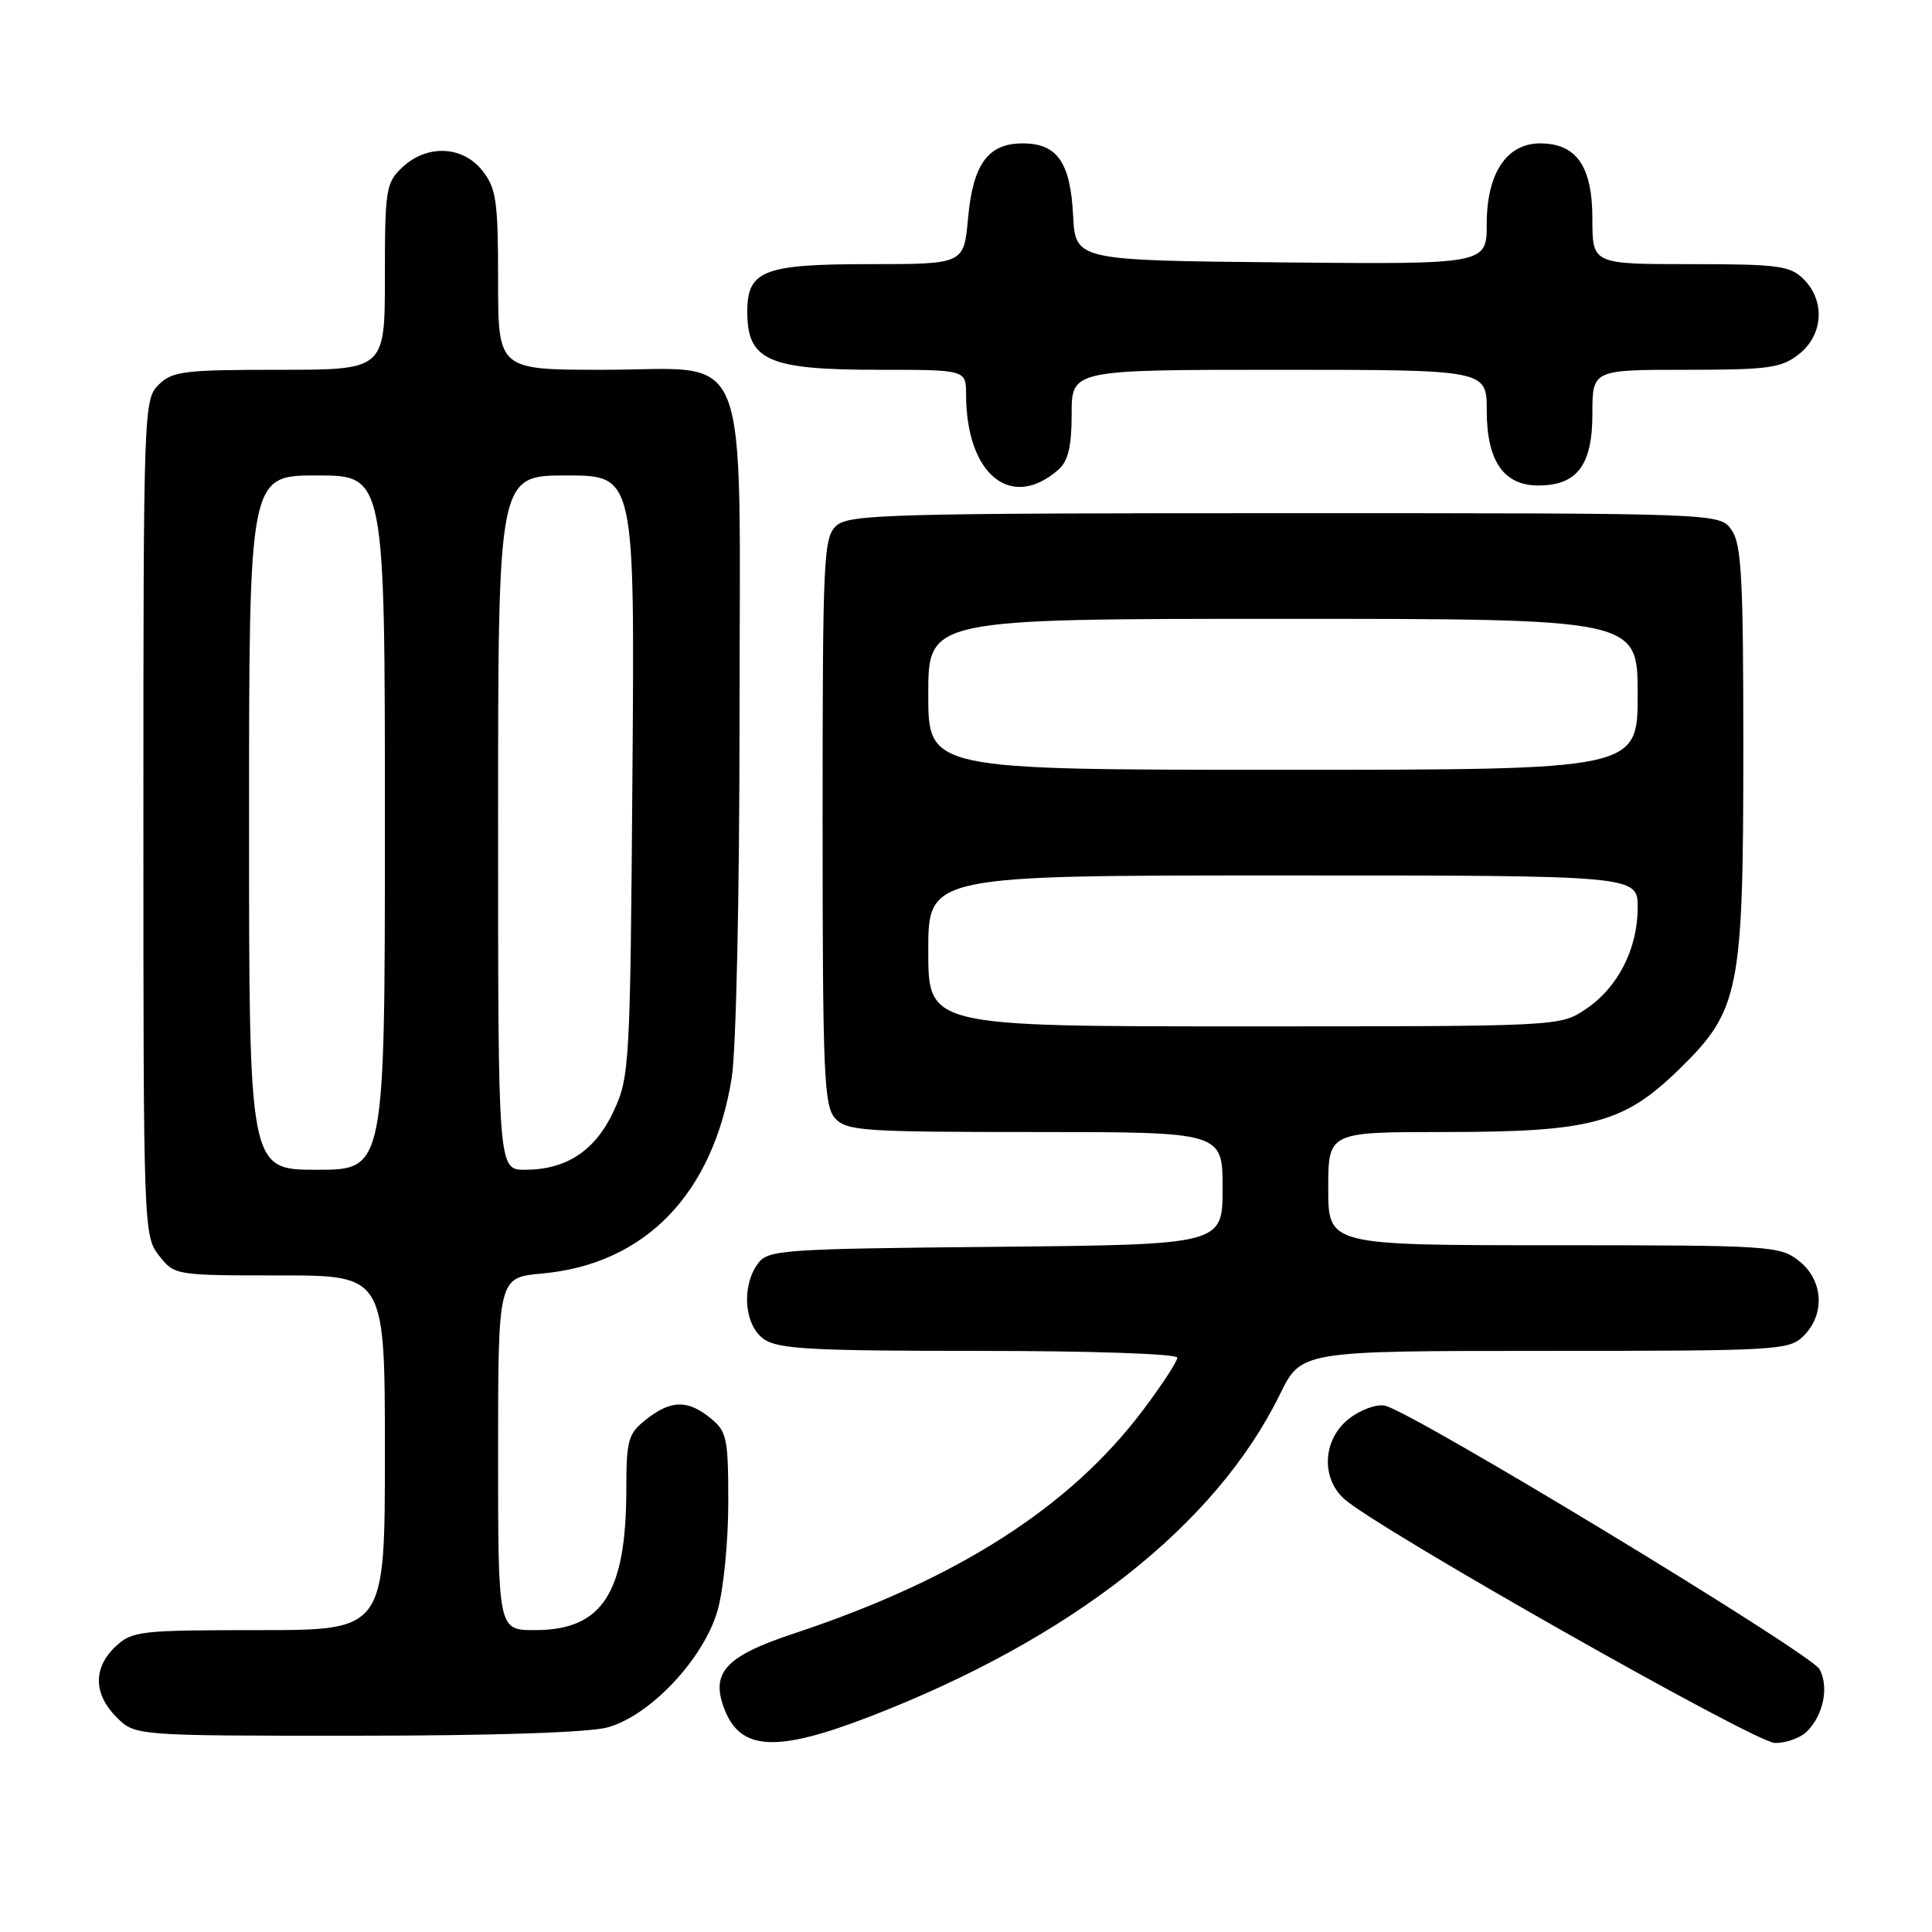 <?xml version="1.0" encoding="UTF-8" standalone="no"?>
<!DOCTYPE svg PUBLIC "-//W3C//DTD SVG 1.1//EN" "http://www.w3.org/Graphics/SVG/1.1/DTD/svg11.dtd" >
<svg xmlns="http://www.w3.org/2000/svg" xmlns:xlink="http://www.w3.org/1999/xlink" version="1.1" viewBox="0 0 256 256">
 <g >
 <path fill="currentColor"
d=" M 115.25 227.46 C 141.98 217.13 161.09 202.12 169.60 184.75 C 172.42 179.00 172.42 179.00 204.71 179.00 C 235.67 179.00 237.08 178.92 239.00 177.00 C 241.88 174.12 241.59 169.61 238.37 167.07 C 235.83 165.08 234.56 165.00 205.87 165.00 C 176.00 165.00 176.00 165.00 176.00 157.50 C 176.00 150.00 176.00 150.00 191.32 150.00 C 210.85 150.00 215.14 148.86 222.49 141.69 C 230.51 133.87 231.00 131.39 231.00 99.04 C 231.00 76.59 230.76 72.10 229.44 70.22 C 227.89 68.00 227.89 68.00 170.27 68.00 C 118.06 68.00 112.49 68.16 110.83 69.65 C 109.12 71.20 109.00 73.75 109.00 108.83 C 109.00 142.33 109.18 146.54 110.65 148.17 C 112.17 149.85 114.36 150.00 137.15 150.00 C 162.00 150.00 162.00 150.00 162.00 157.46 C 162.00 164.92 162.00 164.92 131.92 165.21 C 103.48 165.48 101.76 165.61 100.42 167.44 C 98.21 170.47 98.62 175.62 101.22 177.44 C 103.10 178.76 107.56 179.00 129.72 179.00 C 144.65 179.00 156.00 179.39 156.00 179.90 C 156.00 180.40 153.96 183.52 151.46 186.84 C 141.78 199.71 126.85 209.27 105.19 216.45 C 96.14 219.45 94.14 221.61 95.97 226.42 C 98.09 231.99 102.85 232.25 115.25 227.46 Z  M 239.43 229.43 C 241.62 227.24 242.37 223.55 241.10 221.18 C 239.96 219.07 186.94 186.91 183.48 186.25 C 182.37 186.03 180.23 186.82 178.73 188.00 C 175.30 190.70 174.99 195.77 178.09 198.60 C 182.30 202.43 232.53 230.91 235.18 230.95 C 236.65 230.98 238.56 230.29 239.43 229.43 Z  M 80.50 228.89 C 86.12 227.36 93.21 219.84 95.07 213.44 C 95.86 210.72 96.50 204.31 96.50 199.16 C 96.50 190.55 96.32 189.67 94.14 187.91 C 91.11 185.45 88.91 185.50 85.63 188.07 C 83.23 189.97 83.00 190.76 82.99 197.32 C 82.98 211.12 79.81 216.00 70.87 216.00 C 66.00 216.00 66.00 216.00 66.00 192.64 C 66.00 169.28 66.00 169.28 71.82 168.75 C 85.47 167.51 94.46 158.25 96.95 142.86 C 97.54 139.23 97.99 118.84 97.99 95.38 C 98.00 44.30 99.83 49.00 79.93 49.00 C 66.00 49.00 66.00 49.00 66.00 37.13 C 66.00 26.65 65.76 24.96 63.93 22.63 C 61.31 19.30 56.59 19.10 53.31 22.17 C 51.14 24.22 51.00 25.08 51.00 36.67 C 51.00 49.00 51.00 49.00 37.00 49.00 C 24.33 49.00 22.81 49.19 21.00 51.00 C 19.05 52.95 19.00 54.33 19.00 108.37 C 19.00 162.86 19.03 163.77 21.07 166.37 C 23.13 168.99 23.22 169.00 37.07 169.00 C 51.00 169.00 51.00 169.00 51.00 192.50 C 51.00 216.00 51.00 216.00 34.31 216.00 C 18.56 216.00 17.50 216.12 15.31 218.17 C 12.32 220.99 12.37 224.46 15.45 227.55 C 17.91 230.00 17.91 230.00 47.20 229.99 C 65.30 229.99 78.03 229.57 80.50 228.89 Z  M 140.25 62.23 C 141.54 61.09 142.00 59.16 142.00 54.85 C 142.00 49.00 142.00 49.00 169.50 49.00 C 197.00 49.00 197.00 49.00 197.00 54.39 C 197.00 61.08 199.24 64.33 203.83 64.33 C 208.97 64.33 211.00 61.65 211.00 54.85 C 211.00 49.00 211.00 49.00 223.37 49.00 C 234.36 49.00 236.02 48.77 238.37 46.93 C 241.59 44.39 241.88 39.88 239.00 37.00 C 237.21 35.21 235.67 35.00 224.00 35.00 C 211.00 35.00 211.00 35.00 211.00 29.00 C 211.00 22.04 208.89 19.00 204.07 19.00 C 199.64 19.00 197.00 22.97 197.00 29.65 C 197.00 35.03 197.00 35.03 169.75 34.77 C 142.50 34.50 142.50 34.50 142.19 28.52 C 141.83 21.49 140.08 19.00 135.50 19.00 C 130.92 19.00 128.92 21.74 128.27 28.93 C 127.72 35.00 127.72 35.00 115.19 35.00 C 101.11 35.00 98.99 35.84 99.02 41.40 C 99.05 47.78 101.83 49.00 116.43 49.00 C 128.00 49.00 128.00 49.00 128.01 52.25 C 128.02 62.90 133.97 67.74 140.25 62.23 Z  M 123.00 126.00 C 123.00 116.00 123.00 116.00 170.00 116.00 C 217.00 116.00 217.00 116.00 217.00 120.25 C 217.00 125.75 214.37 130.88 210.10 133.73 C 206.70 136.00 206.70 136.00 164.85 136.00 C 123.00 136.00 123.00 136.00 123.00 126.00 Z  M 123.00 92.00 C 123.00 82.00 123.00 82.00 170.00 82.00 C 217.00 82.00 217.00 82.00 217.00 92.00 C 217.00 102.00 217.00 102.00 170.00 102.00 C 123.00 102.00 123.00 102.00 123.00 92.00 Z  M 33.00 109.00 C 33.00 63.00 33.00 63.00 42.00 63.00 C 51.00 63.00 51.00 63.00 51.00 109.00 C 51.00 155.00 51.00 155.00 42.00 155.00 C 33.00 155.00 33.00 155.00 33.00 109.00 Z  M 66.00 109.00 C 66.00 63.00 66.00 63.00 75.05 63.00 C 84.11 63.00 84.11 63.00 83.80 102.75 C 83.51 141.05 83.42 142.67 81.34 147.18 C 78.90 152.46 75.07 155.00 69.55 155.00 C 66.00 155.00 66.00 155.00 66.00 109.00 Z "/>
</g>
</svg>